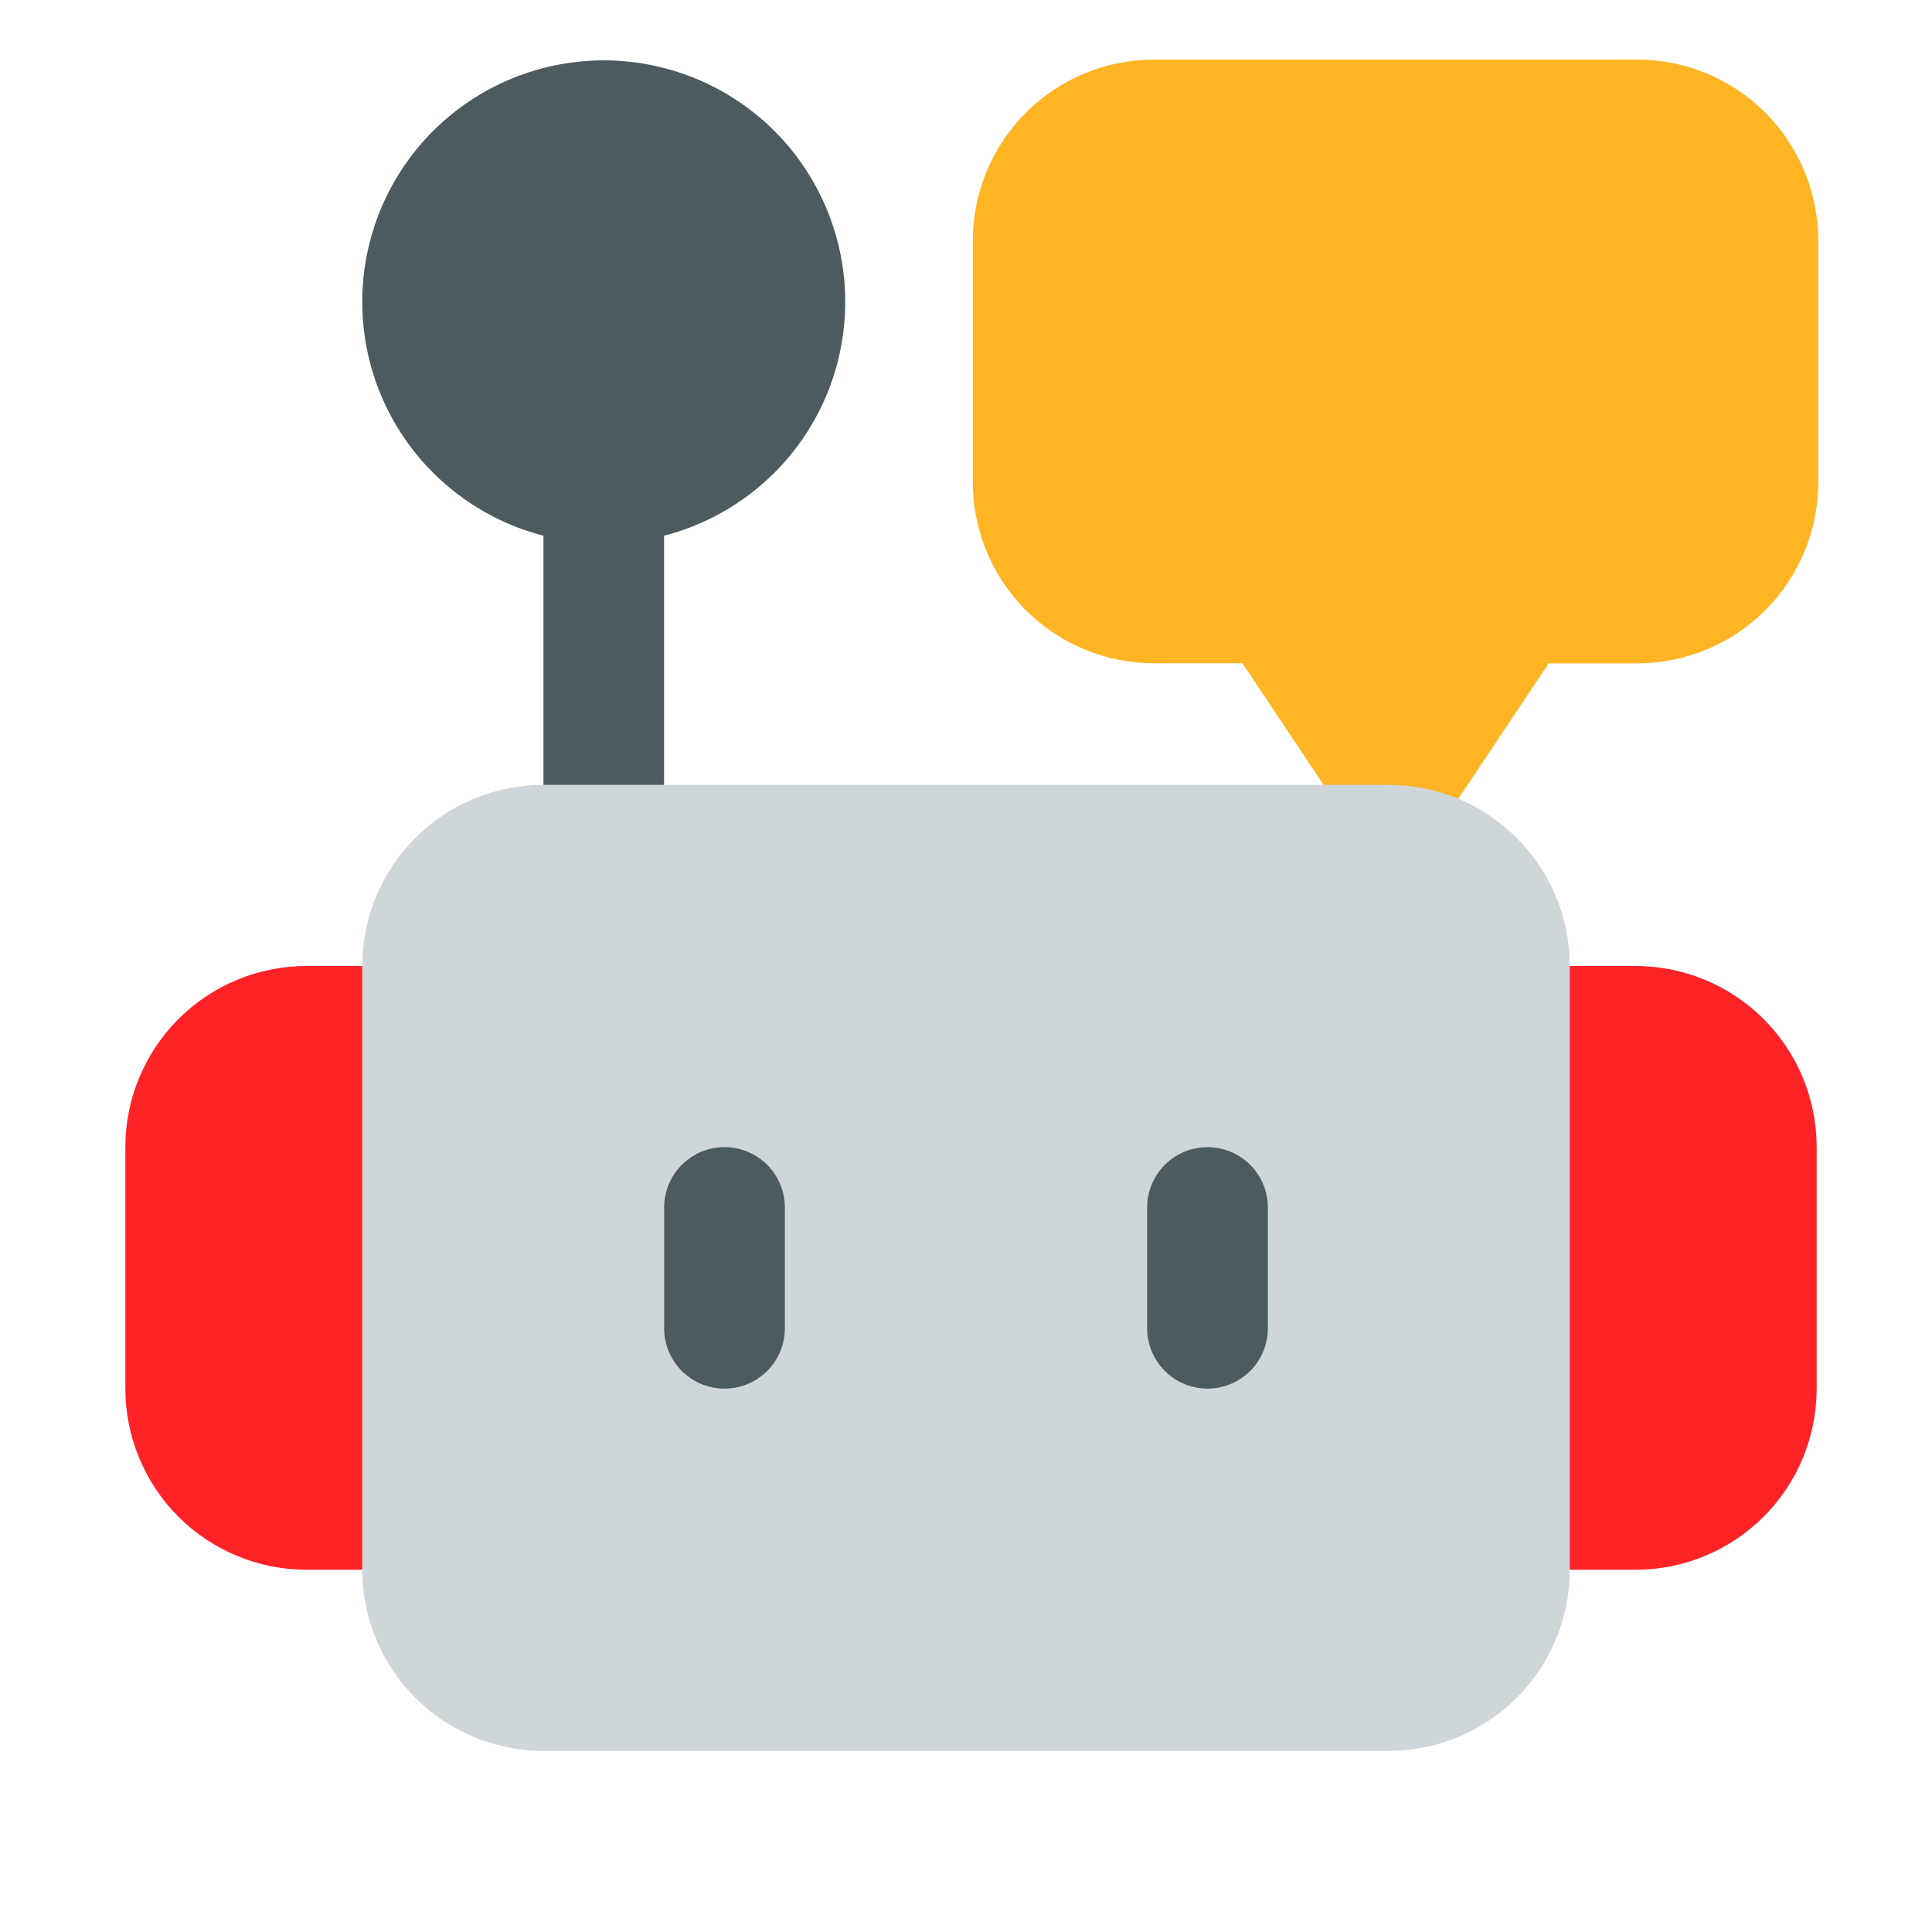 <svg width="40" height="40" viewBox="0 0 40 40" fill="none" xmlns="http://www.w3.org/2000/svg">
<path fill-rule="evenodd" clip-rule="evenodd" d="M33.895 1.234C34.89 1.234 35.843 1.629 36.547 2.332C37.25 3.035 37.645 3.989 37.645 4.984V9.984C37.645 10.978 37.25 11.932 36.547 12.635C35.843 13.339 34.89 13.734 33.895 13.734H32.063L29.933 16.925C29.819 17.097 29.665 17.238 29.483 17.336C29.302 17.433 29.099 17.485 28.893 17.485C28.686 17.485 28.484 17.433 28.302 17.336C28.121 17.238 27.966 17.097 27.853 16.925L25.723 13.732H23.891C22.897 13.732 21.943 13.337 21.24 12.634C20.536 11.931 20.141 10.977 20.141 9.983V4.983C20.142 3.988 20.537 3.035 21.24 2.332C21.943 1.629 22.897 1.234 23.891 1.234H33.895Z" fill="#FFB423"/>
<path fill-rule="evenodd" clip-rule="evenodd" d="M33.86 20C34.353 20 34.84 20.096 35.296 20.285C35.751 20.473 36.165 20.749 36.513 21.098C36.862 21.446 37.138 21.859 37.327 22.314C37.515 22.77 37.612 23.257 37.612 23.75V28.75C37.612 29.243 37.515 29.73 37.327 30.186C37.138 30.641 36.862 31.054 36.513 31.402C36.165 31.751 35.751 32.027 35.296 32.215C34.84 32.404 34.353 32.5 33.86 32.5H31.359C31.027 32.5 30.709 32.368 30.475 32.134C30.24 31.899 30.109 31.581 30.109 31.25V21.25C30.109 20.919 30.24 20.601 30.475 20.366C30.709 20.132 31.027 20 31.359 20H33.86ZM10.098 21.25V31.25C10.098 31.581 9.966 31.899 9.731 32.134C9.497 32.368 9.179 32.5 8.847 32.5H6.346C5.854 32.5 5.366 32.403 4.911 32.215C4.456 32.026 4.042 31.75 3.694 31.402C3.345 31.054 3.069 30.64 2.881 30.185C2.692 29.73 2.595 29.243 2.595 28.75V23.75C2.595 23.257 2.692 22.77 2.881 22.315C3.069 21.86 3.345 21.446 3.694 21.098C4.042 20.75 4.456 20.474 4.911 20.285C5.366 20.097 5.854 20 6.346 20H8.847C9.179 20 9.497 20.132 9.731 20.366C9.966 20.601 10.098 20.919 10.098 21.25Z" fill="#FF2328"/>
<path fill-rule="evenodd" clip-rule="evenodd" d="M11.251 11.091C10.073 10.787 9.046 10.064 8.362 9.057C7.679 8.05 7.387 6.828 7.54 5.62C7.693 4.413 8.281 3.303 9.194 2.498C10.108 1.694 11.283 1.25 12.5 1.25C13.717 1.25 14.892 1.694 15.806 2.498C16.719 3.303 17.307 4.413 17.46 5.62C17.613 6.828 17.321 8.05 16.638 9.057C15.954 10.064 14.927 10.787 13.749 11.091V17.5C13.749 17.831 13.617 18.149 13.383 18.383C13.149 18.617 12.831 18.749 12.5 18.749C12.169 18.749 11.851 18.617 11.617 18.383C11.383 18.149 11.251 17.831 11.251 17.5V11.091Z" fill="#4B5B60"/>
<path fill-rule="evenodd" clip-rule="evenodd" d="M28.75 16.25C29.745 16.25 30.699 16.645 31.401 17.349C32.105 18.051 32.5 19.005 32.5 20V32.5C32.5 33.495 32.105 34.449 31.401 35.151C31.053 35.5 30.64 35.776 30.185 35.965C29.73 36.153 29.242 36.25 28.75 36.25H11.25C10.758 36.25 10.27 36.153 9.815 35.965C9.36 35.776 8.947 35.5 8.599 35.151C8.25 34.803 7.974 34.39 7.785 33.935C7.597 33.48 7.5 32.992 7.5 32.5V20C7.5 19.005 7.895 18.051 8.599 17.349C8.947 17 9.36 16.724 9.815 16.535C10.27 16.347 10.758 16.25 11.25 16.25H28.75Z" fill="#CFD6D9"/>
<path fill-rule="evenodd" clip-rule="evenodd" d="M13.75 25C13.75 24.669 13.882 24.351 14.116 24.116C14.351 23.882 14.668 23.75 15 23.75C15.332 23.75 15.649 23.882 15.884 24.116C16.118 24.351 16.25 24.669 16.25 25V27.5C16.25 27.831 16.118 28.149 15.884 28.384C15.649 28.618 15.332 28.75 15 28.75C14.668 28.75 14.351 28.618 14.116 28.384C13.882 28.149 13.75 27.831 13.75 27.5V25ZM23.75 25C23.75 24.669 23.882 24.351 24.116 24.116C24.351 23.882 24.669 23.75 25 23.75C25.331 23.75 25.649 23.882 25.884 24.116C26.118 24.351 26.25 24.669 26.25 25V27.5C26.25 27.831 26.118 28.149 25.884 28.384C25.649 28.618 25.331 28.75 25 28.75C24.669 28.75 24.351 28.618 24.116 28.384C23.882 28.149 23.75 27.831 23.75 27.5V25Z" fill="#4B5B60"/>
</svg>
